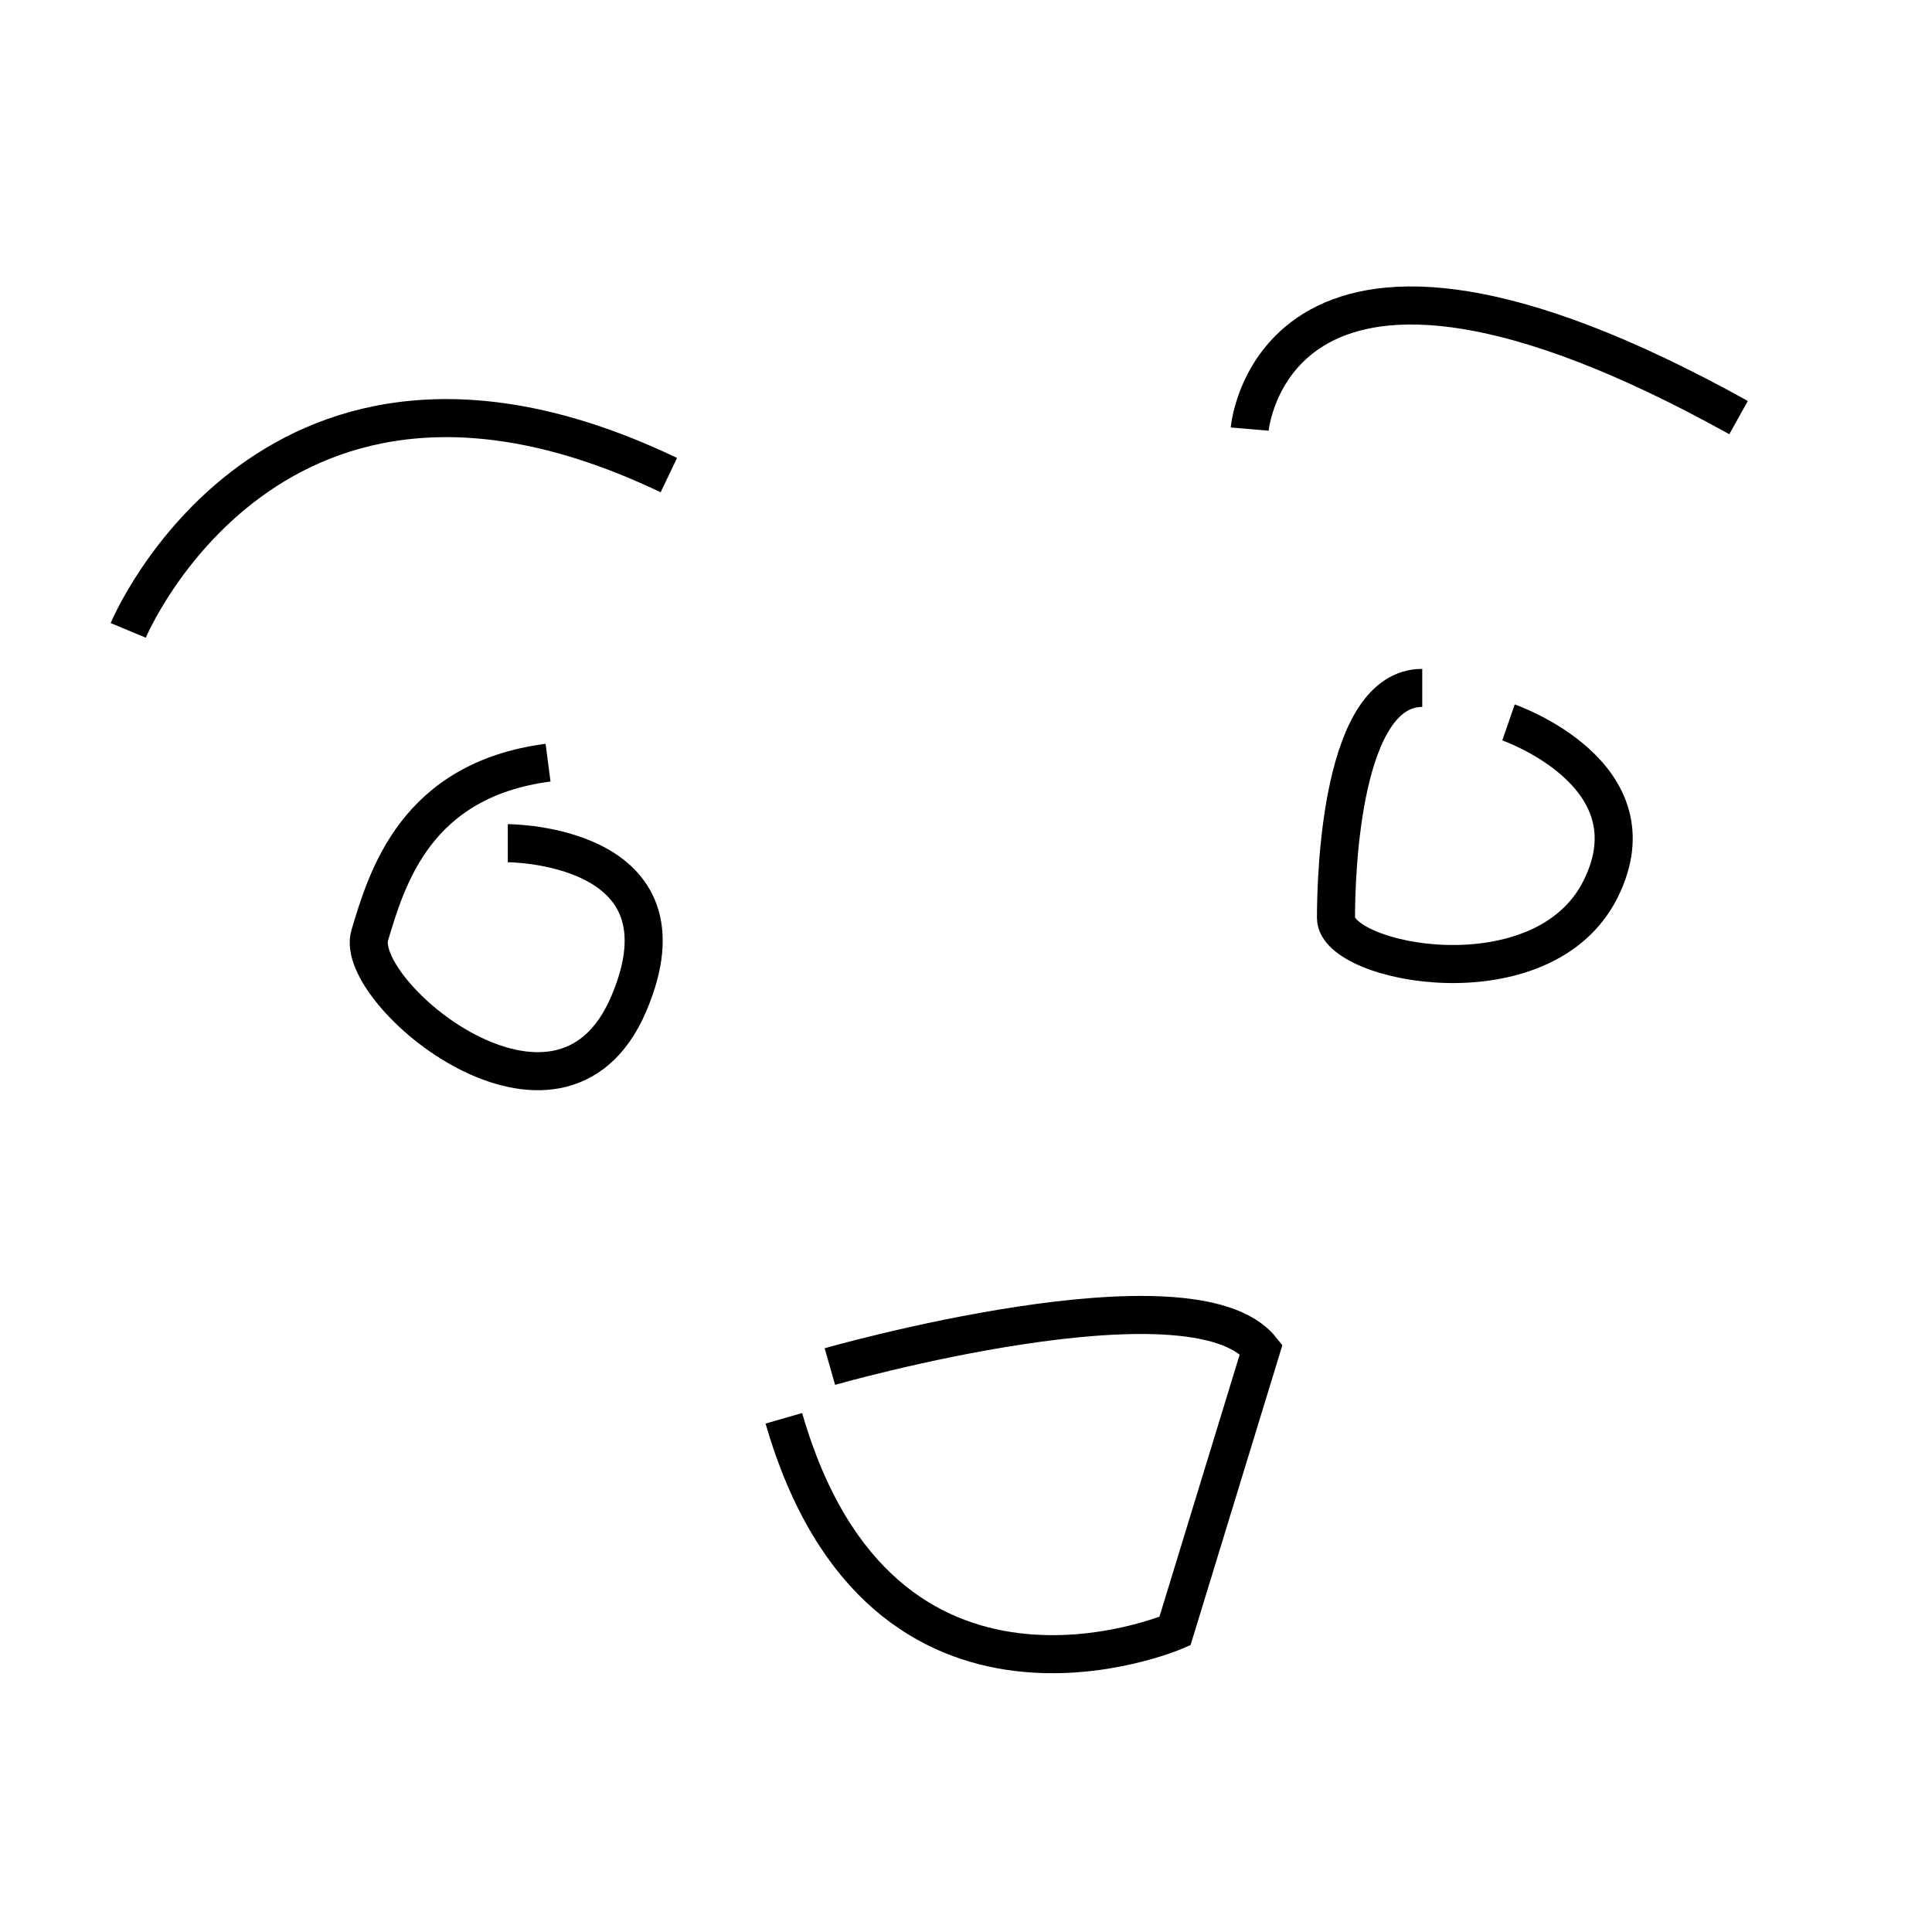 <?xml version="1.0" encoding="UTF-8" standalone="no"?>
<!-- Created with Inkscape (http://www.inkscape.org/) -->

<svg
   width="268.678mm"
   height="268.678mm"
   viewBox="0 0 268.678 268.678"
   version="1.1"
   id="svg5"
   xml:space="preserve"
   inkscape:version="1.2 (dc2aeda, 2022-05-15)"
   sodipodi:docname="emotion icons.svg"
   xmlns:inkscape="http://www.inkscape.org/namespaces/inkscape"
   xmlns:sodipodi="http://sodipodi.sourceforge.net/DTD/sodipodi-0.dtd"
   xmlns="http://www.w3.org/2000/svg"
   xmlns:svg="http://www.w3.org/2000/svg"><sodipodi:namedview
     id="namedview7"
     pagecolor="#ffffff"
     bordercolor="#666666"
     borderopacity="1.0"
     inkscape:showpageshadow="2"
     inkscape:pageopacity="0.0"
     inkscape:pagecheckerboard="0"
     inkscape:deskcolor="#d1d1d1"
     inkscape:document-units="mm"
     showgrid="false"
     inkscape:zoom="0.15840263"
     inkscape:cx="-3.1565133"
     inkscape:cy="2301.0982"
     inkscape:window-width="2560"
     inkscape:window-height="1387"
     inkscape:window-x="0"
     inkscape:window-y="25"
     inkscape:window-maximized="1"
     inkscape:current-layer="layer1" /><defs
     id="defs2" /><g
     inkscape:groupmode="layer"
     id="layer2"
     inkscape:label="back"
     style="display:inline"
     transform="translate(-337.524,176.97)"><rect
       style="fill:#ffffff;fill-opacity:0;stroke:none;stroke-width:5.292;stroke-dasharray:none;stroke-opacity:1"
       id="rect4858"
       width="268.678"
       height="268.678"
       x="337.524"
       y="-176.97"
       inkscape:label="background"
       inkscape:export-filename="../frontend/assets/logo/logo.svg"
       inkscape:export-xdpi="96"
       inkscape:export-ydpi="96" /></g><g
     inkscape:label="finished"
     inkscape:groupmode="layer"
     id="layer1"
     transform="translate(-337.524,176.97)"><g
       id="g4520"
       inkscape:label="amze"
       transform="matrix(0.684,0,0,0.684,-583.614,-128.494)"
       style="stroke-width:7.738;stroke-dasharray:none"><path
         style="font-variation-settings:normal;opacity:1;fill:none;fill-opacity:1;stroke:#000000;stroke-width:7.738;stroke-linecap:butt;stroke-linejoin:miter;stroke-miterlimit:4;stroke-dasharray:none;stroke-dashoffset:0;stroke-opacity:1;stop-color:#000000;stop-opacity:1"
         d="m 1372.763,57.296 c 0,0 29.233,-70.158 109.915,-31.571"
         id="path4495" /><path
         style="font-variation-settings:normal;opacity:1;fill:none;fill-opacity:1;stroke:#000000;stroke-width:7.738;stroke-linecap:butt;stroke-linejoin:miter;stroke-miterlimit:4;stroke-dasharray:none;stroke-dashoffset:0;stroke-opacity:1;stop-color:#000000;stop-opacity:1"
         d="m 1600.777,16.37 c 0,0 4.677,-54.957 99.391,-2.339"
         id="path4497" /><path
         style="font-variation-settings:normal;opacity:1;fill:none;fill-opacity:1;stroke:#000000;stroke-width:7.738;stroke-linecap:butt;stroke-linejoin:miter;stroke-miterlimit:4;stroke-dasharray:none;stroke-dashoffset:0;stroke-opacity:1;stop-color:#000000;stop-opacity:1"
         d="m 1449.937,100.56 c 0,0 38.587,0 24.555,32.741 -14.032,32.741 -56.127,-2.339 -52.619,-14.032 3.508,-11.693 9.354,-31.571 36.248,-35.079"
         id="path4499" /><path
         style="font-variation-settings:normal;opacity:1;fill:none;fill-opacity:1;stroke:#000000;stroke-width:7.738;stroke-linecap:butt;stroke-linejoin:miter;stroke-miterlimit:4;stroke-dasharray:none;stroke-dashoffset:0;stroke-opacity:1;stop-color:#000000;stop-opacity:1"
         d="m 1653.396,76.005 c 0,0 30.402,10.524 18.709,33.91 -11.693,23.386 -53.788,15.201 -53.788,5.847 0,-9.354 1.169,-46.772 17.54,-46.772"
         id="path4501" /><path
         style="font-variation-settings:normal;opacity:1;fill:none;fill-opacity:1;stroke:#000000;stroke-width:7.738;stroke-linecap:butt;stroke-linejoin:miter;stroke-miterlimit:4;stroke-dasharray:none;stroke-dashoffset:0;stroke-opacity:1;stop-color:#000000;stop-opacity:1"
         d="m 1515.418,206.967 c 0,0 73.666,-21.047 87.698,-3.508 l -17.54,57.296 c 0,0 -59.635,25.725 -79.513,-43.264"
         id="path4503" /></g></g></svg>
